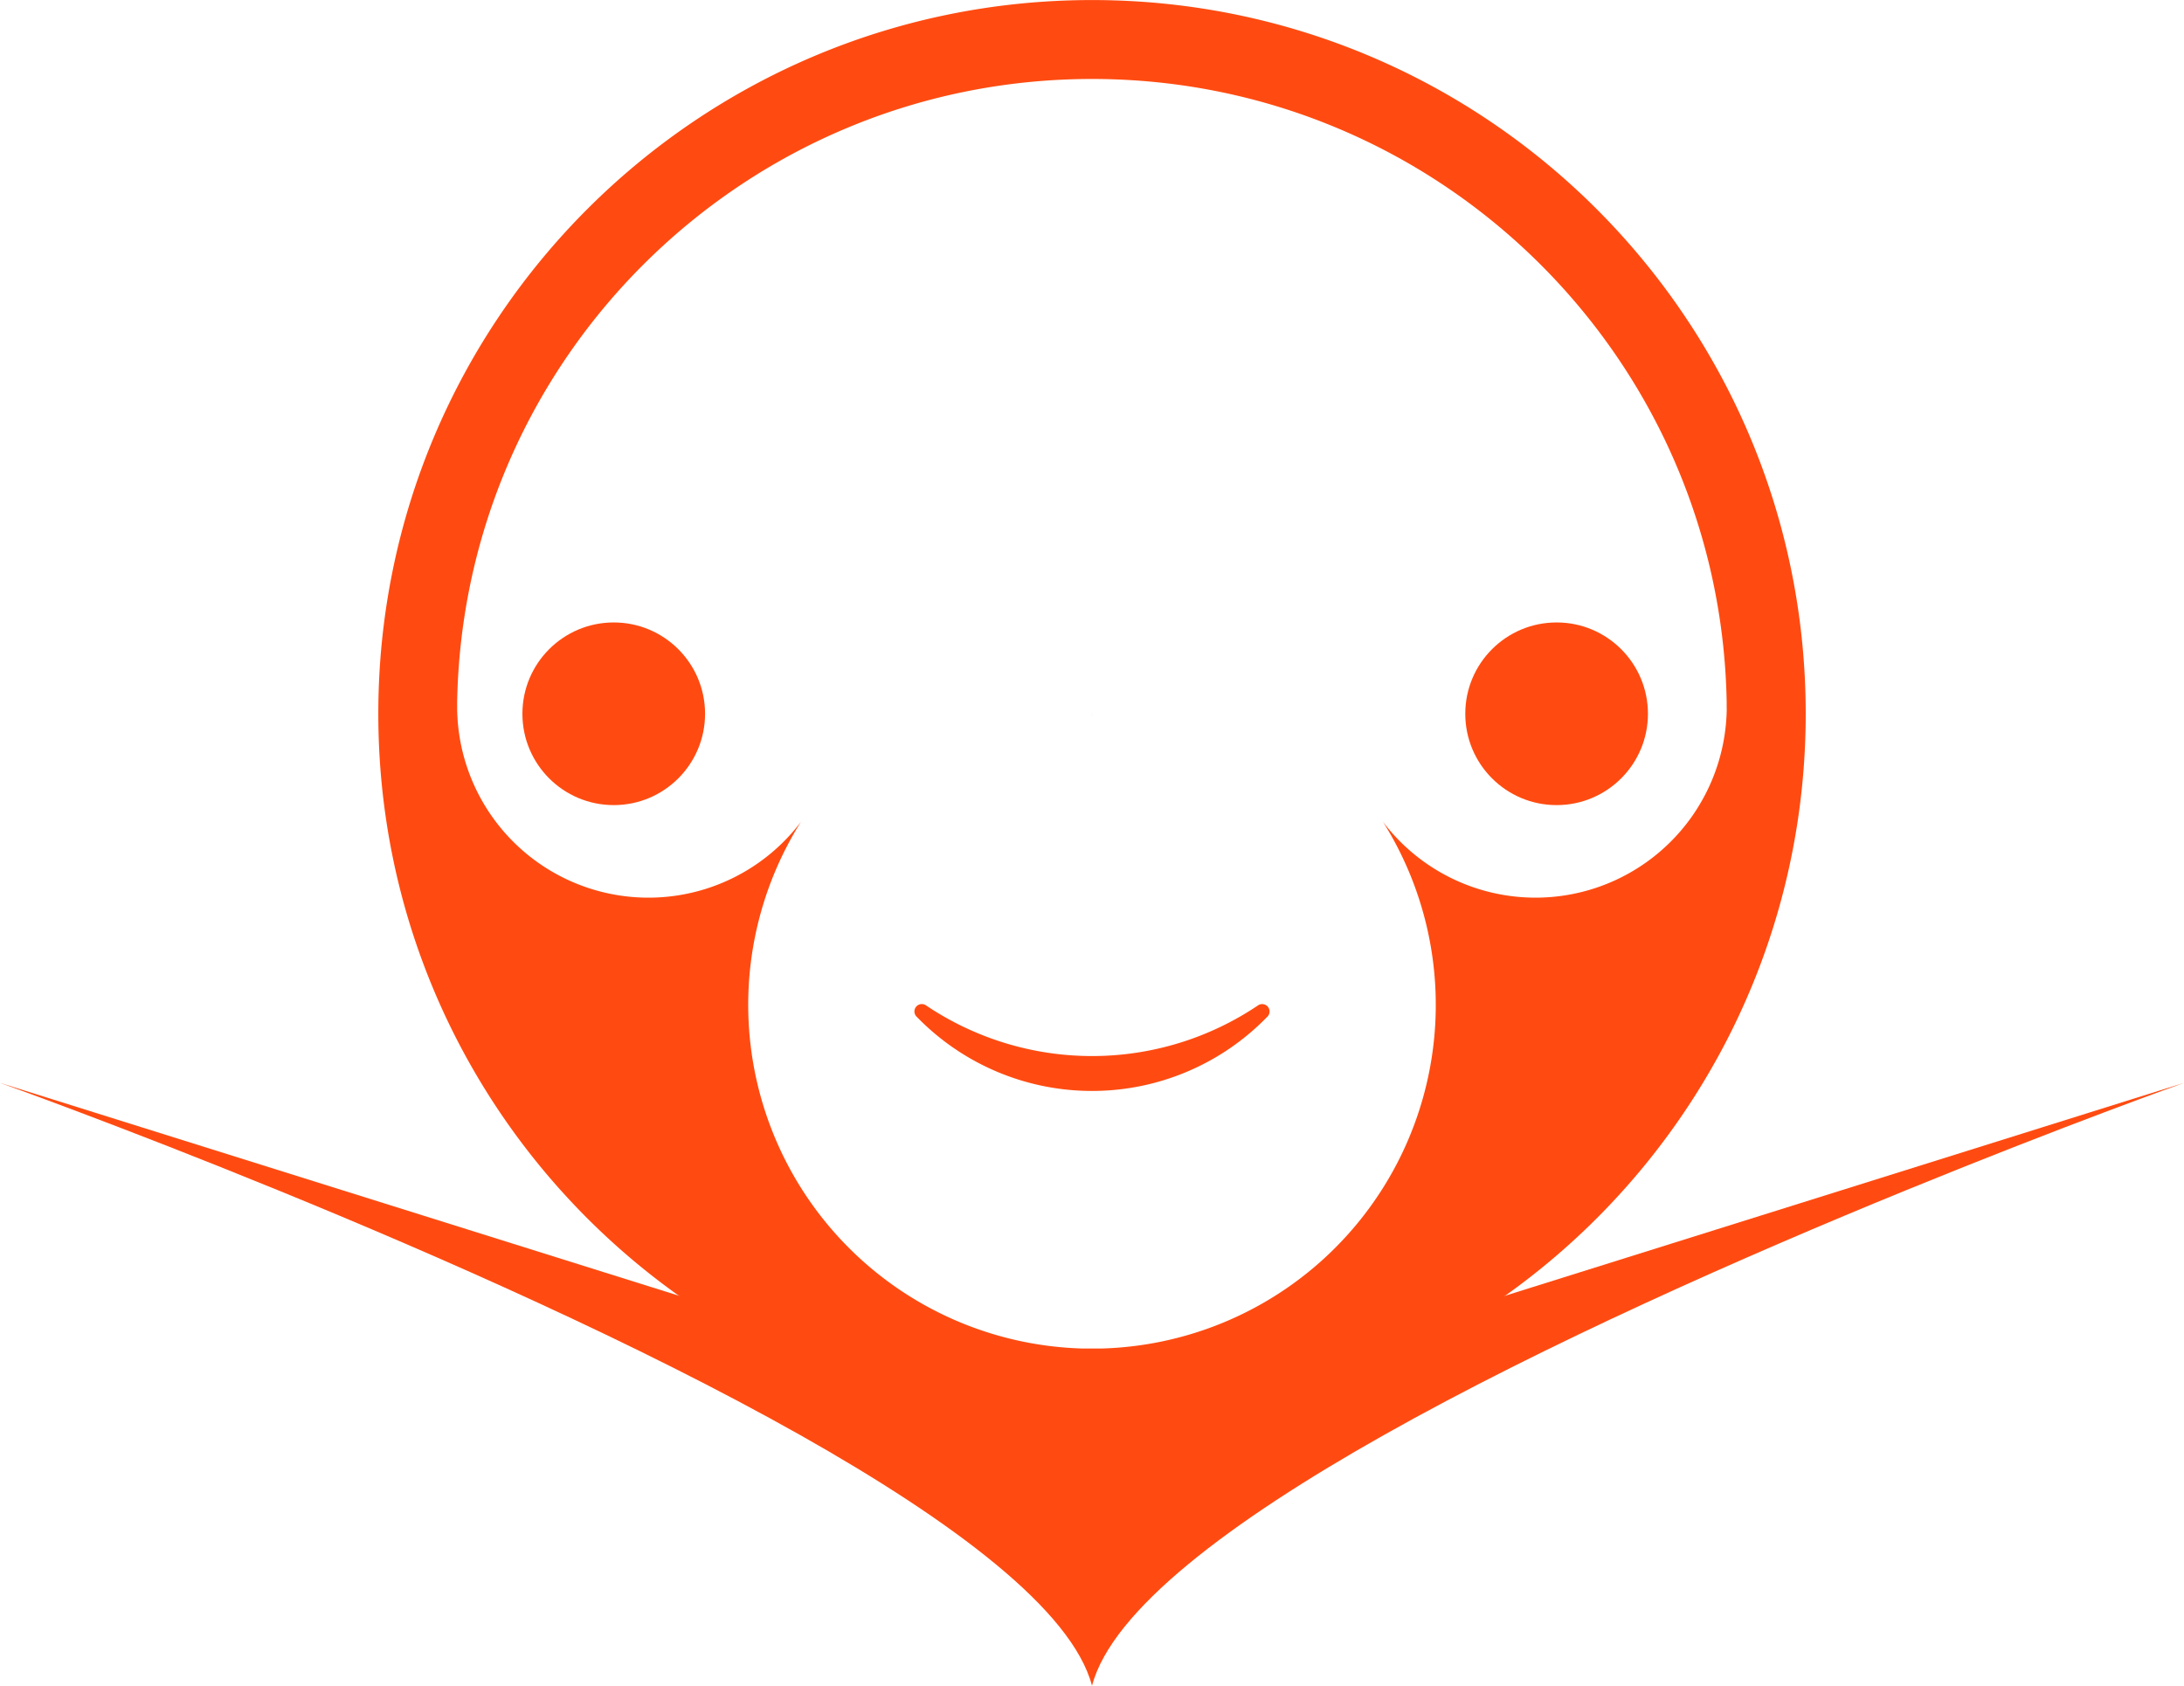 <svg id="katman_1" data-name="katman 1" xmlns="http://www.w3.org/2000/svg" viewBox="0 0 887.43 684.99"><defs><style>.cls-1{fill:#ff4b11;}</style></defs><path class="cls-1" d="M449.29,11c-160.2,0-290,129.84-290,290s129.84,290,290,290,290-129.84,290-290S609.45,11,449.29,11ZM707.2,298.87a77.71,77.71,0,0,1-139.71,46A139.69,139.69,0,0,1,453.15,558.94H453c-1.25,0-2.47,0-3.72,0s-2.47,0-3.73,0h-.14A139.72,139.72,0,0,1,331.05,344.88a77.72,77.72,0,0,1-139.72-46v-.78l0-2.08C194,155.86,308.49,43.07,449.29,43.07S704.52,155.86,707.17,296c0,.32,0,.68,0,1,0,.54,0,1.08,0,1.61Z" transform="translate(-5.57 -10.98)"/><path class="cls-1" d="M449.27,302.45v-1.86c0-.32,0-.68,0-1" transform="translate(-5.57 -10.98)"/><path class="cls-1" d="M449.29,302.45v-.25a3.08,3.08,0,0,1,0-.61,8.36,8.36,0,0,1,0-1c0-.32,0-.68,0-1" transform="translate(-5.57 -10.98)"/><path class="cls-1" d="M449.27,302.45v-1.86c0-.32,0-.68,0-1" transform="translate(-5.57 -10.98)"/><path class="cls-1" d="M449.3,301.22a4.22,4.22,0,0,1,0,.61c0-.54,0-1.08,0-1.61C449.3,300.54,449.3,300.9,449.3,301.22Z" transform="translate(-5.57 -10.98)"/><circle class="cls-1" cx="249.38" cy="290.04" r="37.11"/><circle class="cls-1" cx="632.5" cy="290.04" r="37.11"/><path class="cls-1" d="M586.58,547.08,449.29,564,312,547.08,5.57,451S199,519.87,330.76,594.13c62.05,35,110.44,71.14,118.53,101.84,8.08-30.7,56.47-66.86,118.53-101.84C699.59,519.87,893,451,893,451Z" transform="translate(-5.57 -10.98)"/><path class="cls-1" d="M516.93,419.39a3,3,0,0,1,3.82,4.5,99.22,99.22,0,0,1-142.93,0,3,3,0,0,1,3.83-4.5,120.81,120.81,0,0,0,135.28,0Z" transform="translate(-5.57 -10.98)"/></svg>